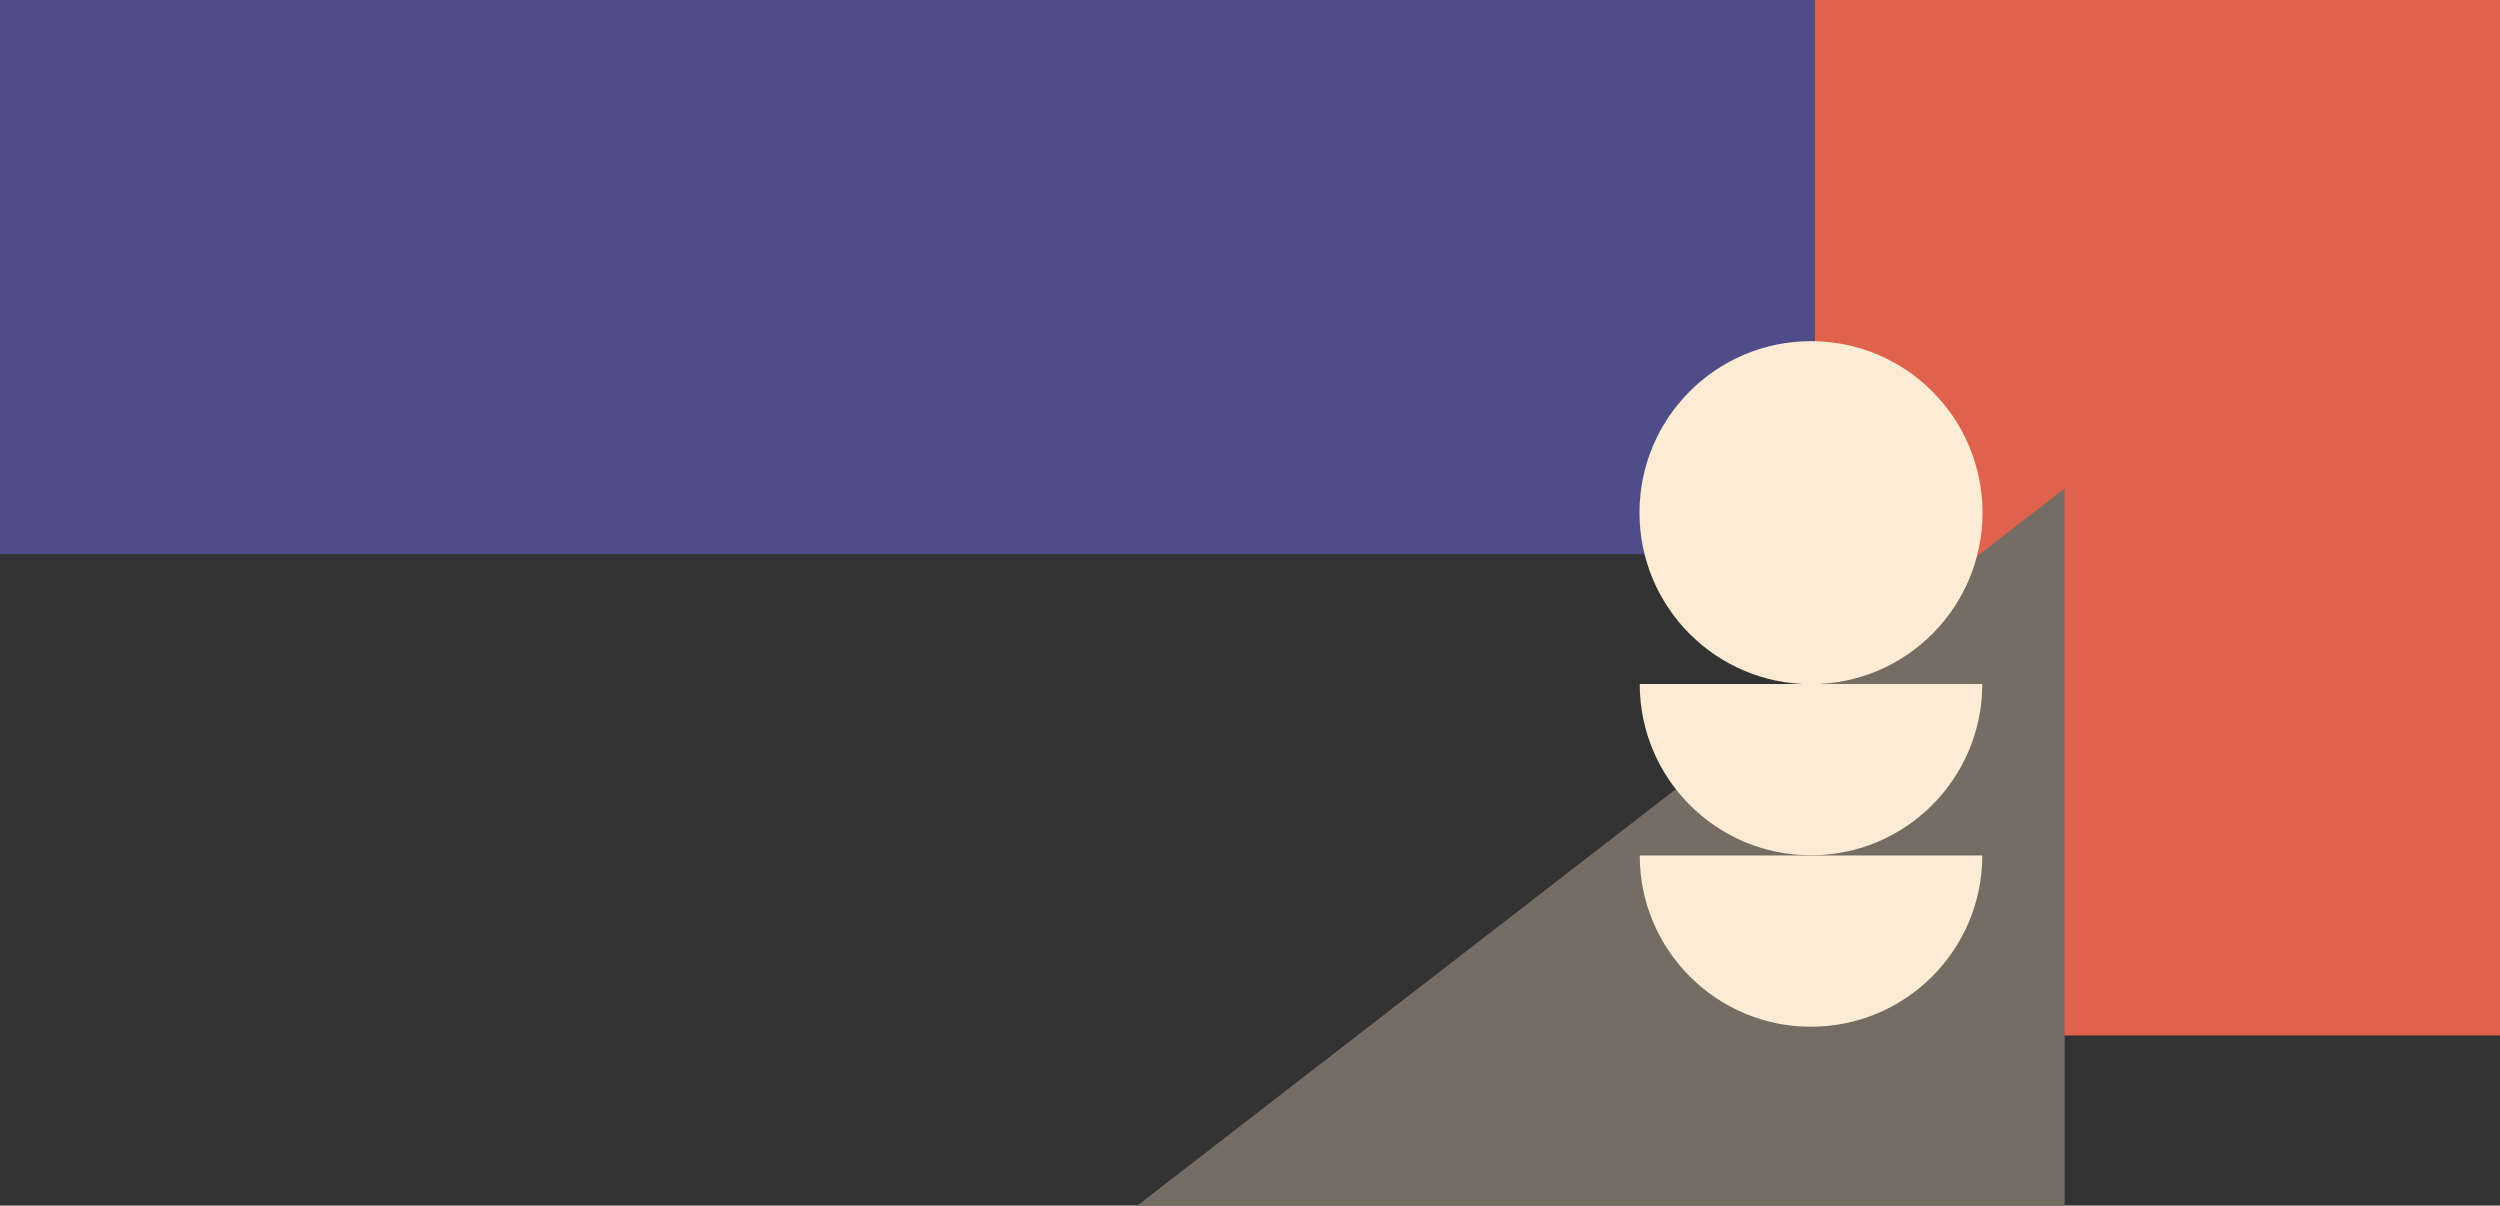 <svg id="tc-banner" xmlns="http://www.w3.org/2000/svg" width="3039.011" height="1465.518" viewBox="0 0 3039.011 1465.518">
  <rect x="0" y="0" width="3039.011" height="1465.518" fill="#333333" stroke="none"/>
  <g id="Group_1264" data-name="Group 1264" transform="translate(-0.032 -0.294)">
    <rect id="Rectangle_70" data-name="Rectangle 70" width="2205.639" height="673.639" transform="translate(2205.671 673.934) rotate(180)" fill="#4f4c8a"/>
    <rect id="Rectangle_71" data-name="Rectangle 71" width="833.043" height="1258.639" transform="translate(3039.043 1258.935) rotate(180)" fill="#df624d"/>
    <path id="Path_478" data-name="Path 478" d="M871.695,1127.271V0H0Z" transform="translate(2509.788 594.117) rotate(90)" fill="#756c64"/>
    <path id="Path_480" data-name="Path 480" d="M1753.619-193.991c-114.989,0-208.206,93.217-208.206,208.207h416.413C1961.826-100.774,1868.609-193.991,1753.619-193.991Z" transform="translate(3955.115 1054.398) rotate(180)" fill="#fcecd6"/>
    <path id="Path_479" data-name="Path 479" d="M1753.619-193.991c-114.989,0-208.206,93.217-208.206,208.207h416.413C1961.826-100.774,1868.609-193.991,1753.619-193.991Z" transform="translate(3955.115 845.984) rotate(180)" fill="#fcecd6"/>
    <circle id="Ellipse_11" data-name="Ellipse 11" cx="208.5" cy="208.5" r="208.5" transform="translate(2410 832) rotate(180)" fill="#fcecd6"/>
  </g>
</svg>
